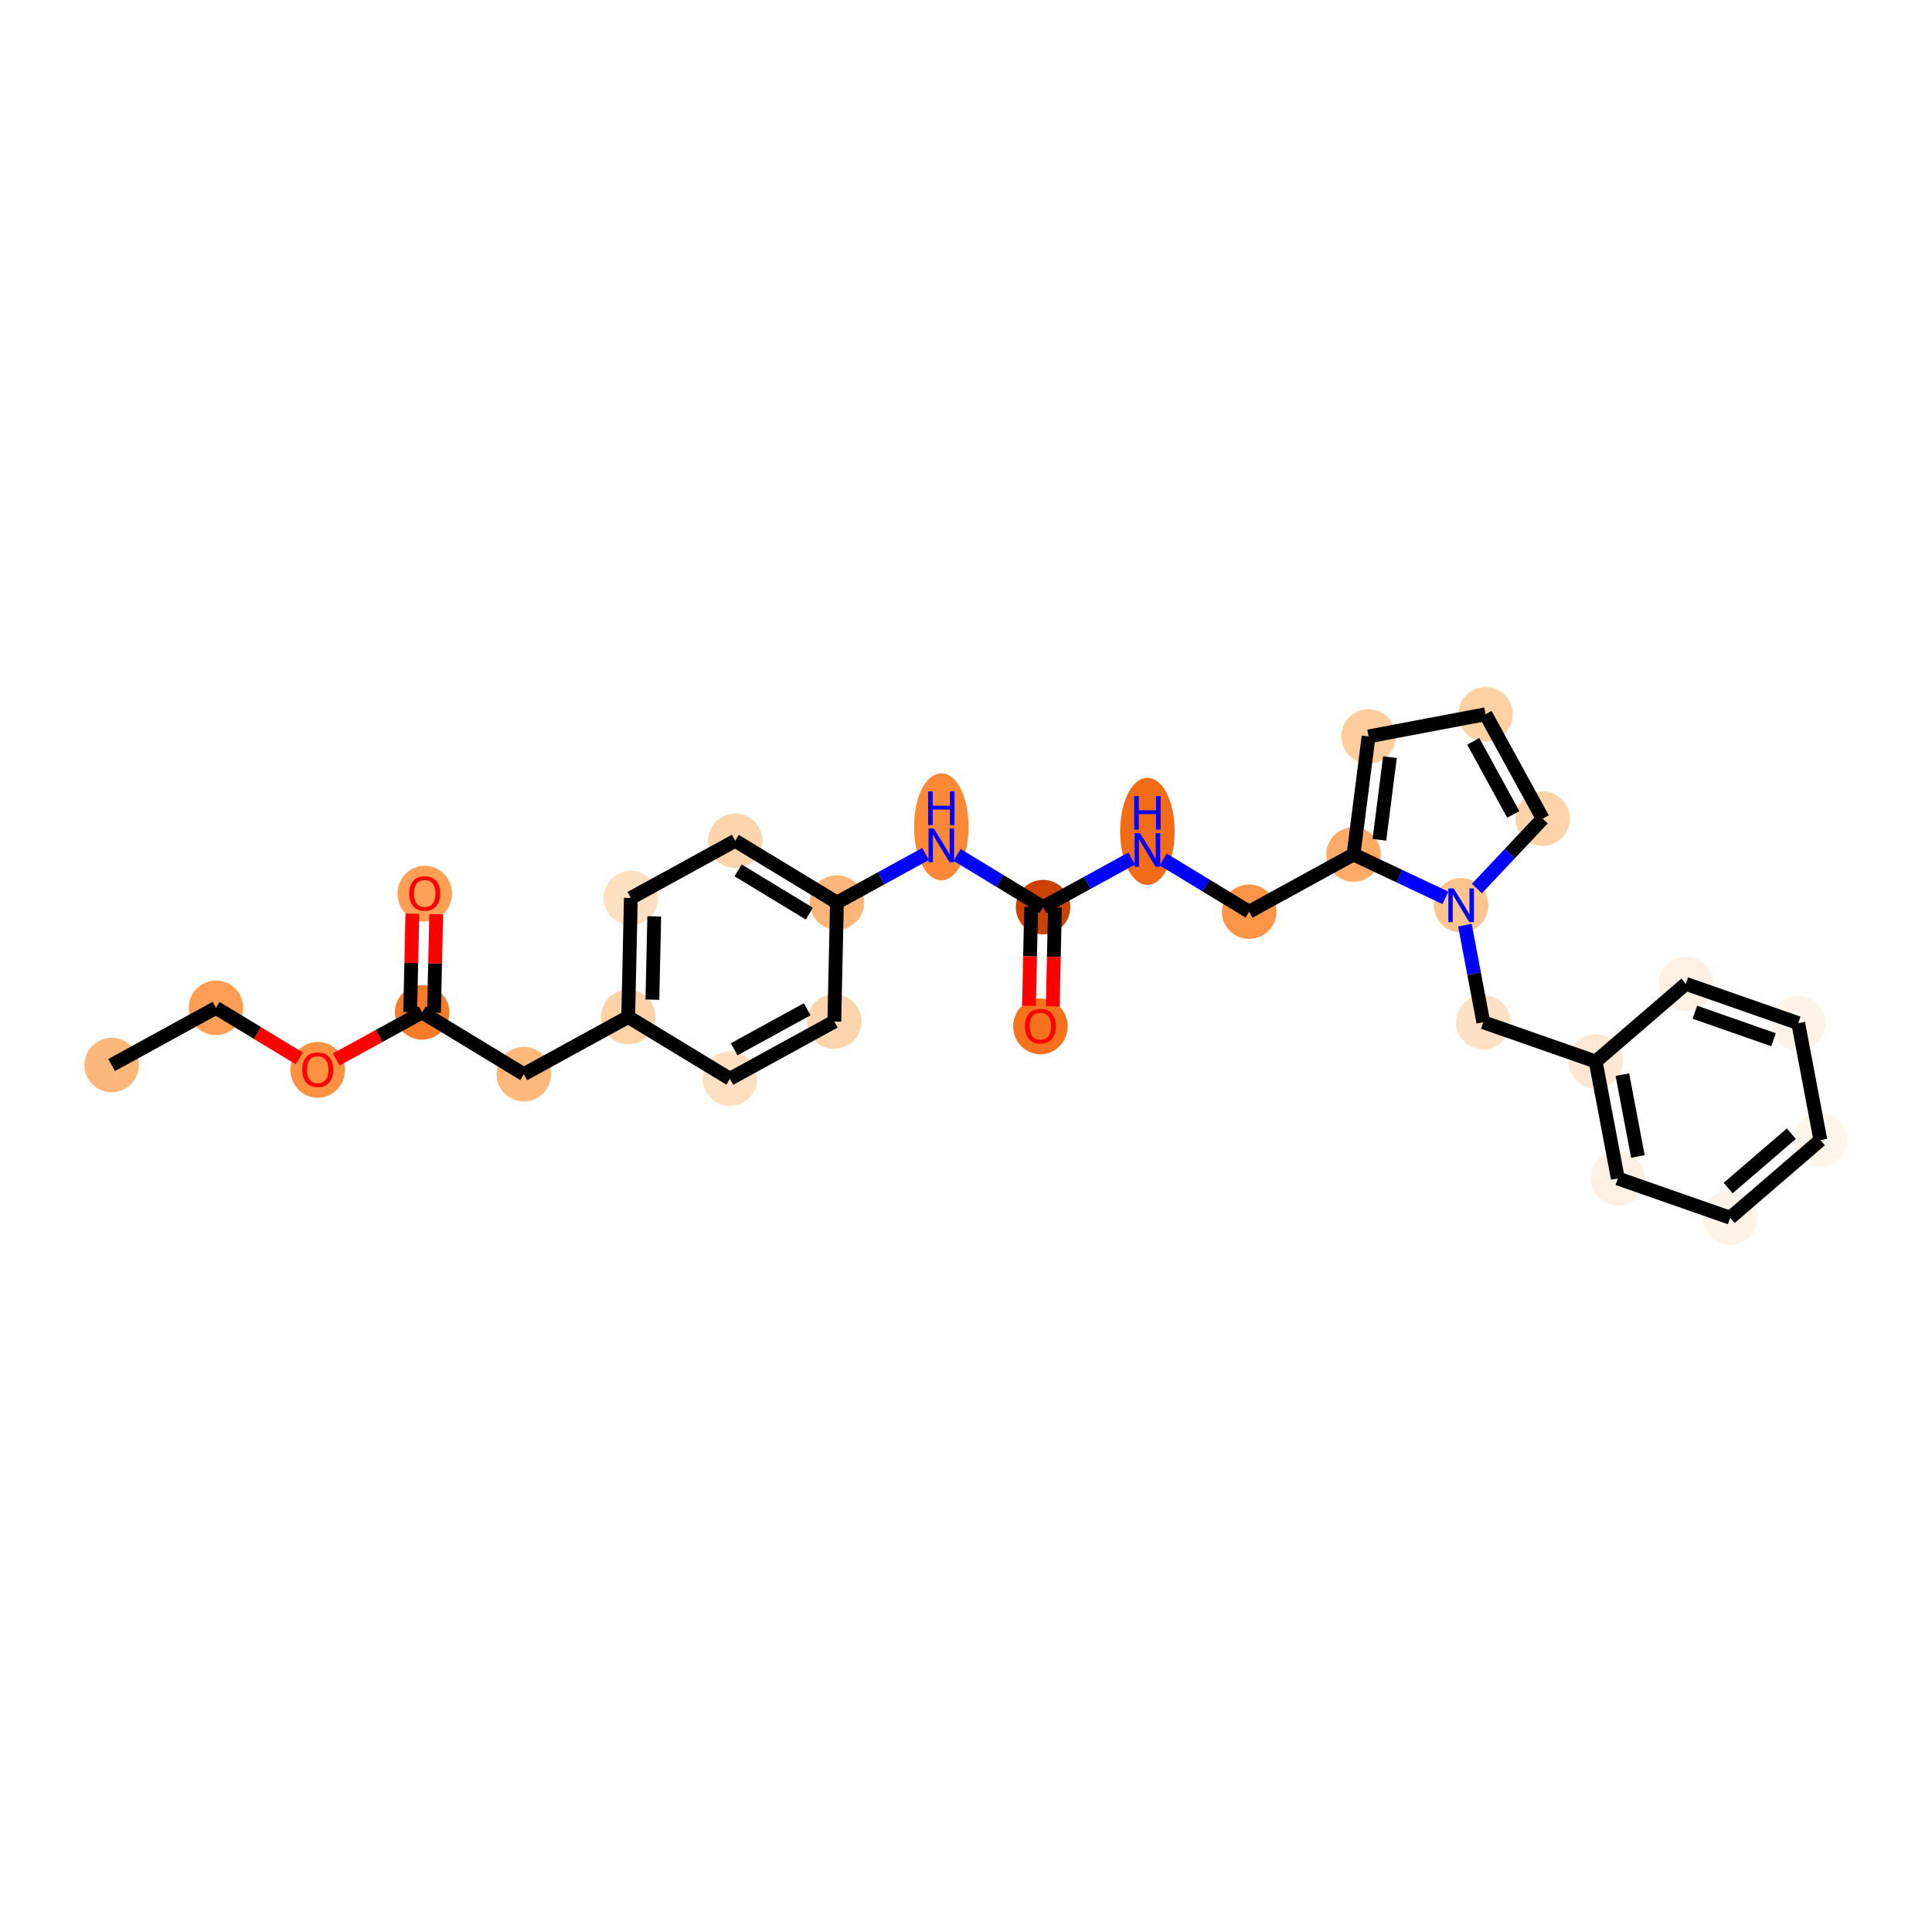 <?xml version='1.0' encoding='iso-8859-1'?>
<svg version='1.1' baseProfile='full'
              xmlns='http://www.w3.org/2000/svg'
                      xmlns:rdkit='http://www.rdkit.org/xml'
                      xmlns:xlink='http://www.w3.org/1999/xlink'
                  xml:space='preserve'
width='280px' height='280px' viewBox='0 0 280 280'>
<!-- END OF HEADER -->
<rect style='opacity:1.0;fill:#FFFFFF;stroke:none' width='280' height='280' x='0' y='0'> </rect>
<ellipse cx='16.177' cy='154.354' rx='3.45' ry='3.45'  style='fill:#FDB779;fill-rule:evenodd;stroke:#FDB779;stroke-width:1.0px;stroke-linecap:butt;stroke-linejoin:miter;stroke-opacity:1' />
<ellipse cx='31.303' cy='146.062' rx='3.45' ry='3.45'  style='fill:#FD9E54;fill-rule:evenodd;stroke:#FD9E54;stroke-width:1.0px;stroke-linecap:butt;stroke-linejoin:miter;stroke-opacity:1' />
<ellipse cx='46.047' cy='155.054' rx='3.45' ry='3.547'  style='fill:#FD9041;fill-rule:evenodd;stroke:#FD9041;stroke-width:1.0px;stroke-linecap:butt;stroke-linejoin:miter;stroke-opacity:1' />
<ellipse cx='61.174' cy='146.725' rx='3.45' ry='3.45'  style='fill:#F77B28;fill-rule:evenodd;stroke:#F77B28;stroke-width:1.0px;stroke-linecap:butt;stroke-linejoin:miter;stroke-opacity:1' />
<ellipse cx='61.556' cy='129.517' rx='3.45' ry='3.547'  style='fill:#FD9F55;fill-rule:evenodd;stroke:#FD9F55;stroke-width:1.0px;stroke-linecap:butt;stroke-linejoin:miter;stroke-opacity:1' />
<ellipse cx='75.917' cy='155.679' rx='3.45' ry='3.45'  style='fill:#FDB87B;fill-rule:evenodd;stroke:#FDB87B;stroke-width:1.0px;stroke-linecap:butt;stroke-linejoin:miter;stroke-opacity:1' />
<ellipse cx='91.044' cy='147.387' rx='3.45' ry='3.45'  style='fill:#FDD2A7;fill-rule:evenodd;stroke:#FDD2A7;stroke-width:1.0px;stroke-linecap:butt;stroke-linejoin:miter;stroke-opacity:1' />
<ellipse cx='91.426' cy='130.142' rx='3.45' ry='3.45'  style='fill:#FDDFC1;fill-rule:evenodd;stroke:#FDDFC1;stroke-width:1.0px;stroke-linecap:butt;stroke-linejoin:miter;stroke-opacity:1' />
<ellipse cx='106.553' cy='121.85' rx='3.45' ry='3.45'  style='fill:#FDD5AC;fill-rule:evenodd;stroke:#FDD5AC;stroke-width:1.0px;stroke-linecap:butt;stroke-linejoin:miter;stroke-opacity:1' />
<ellipse cx='121.296' cy='130.804' rx='3.45' ry='3.45'  style='fill:#FDB678;fill-rule:evenodd;stroke:#FDB678;stroke-width:1.0px;stroke-linecap:butt;stroke-linejoin:miter;stroke-opacity:1' />
<ellipse cx='136.423' cy='119.826' rx='3.45' ry='7.254'  style='fill:#FB8937;fill-rule:evenodd;stroke:#FB8937;stroke-width:1.0px;stroke-linecap:butt;stroke-linejoin:miter;stroke-opacity:1' />
<ellipse cx='151.166' cy='131.467' rx='3.45' ry='3.45'  style='fill:#CB4301;fill-rule:evenodd;stroke:#CB4301;stroke-width:1.0px;stroke-linecap:butt;stroke-linejoin:miter;stroke-opacity:1' />
<ellipse cx='150.784' cy='148.75' rx='3.45' ry='3.547'  style='fill:#F4721D;fill-rule:evenodd;stroke:#F4721D;stroke-width:1.0px;stroke-linecap:butt;stroke-linejoin:miter;stroke-opacity:1' />
<ellipse cx='166.293' cy='120.489' rx='3.45' ry='7.254'  style='fill:#F26C17;fill-rule:evenodd;stroke:#F26C17;stroke-width:1.0px;stroke-linecap:butt;stroke-linejoin:miter;stroke-opacity:1' />
<ellipse cx='181.036' cy='132.13' rx='3.45' ry='3.45'  style='fill:#FD9548;fill-rule:evenodd;stroke:#FD9548;stroke-width:1.0px;stroke-linecap:butt;stroke-linejoin:miter;stroke-opacity:1' />
<ellipse cx='196.163' cy='123.838' rx='3.45' ry='3.45'  style='fill:#FDAB67;fill-rule:evenodd;stroke:#FDAB67;stroke-width:1.0px;stroke-linecap:butt;stroke-linejoin:miter;stroke-opacity:1' />
<ellipse cx='198.346' cy='106.727' rx='3.45' ry='3.45'  style='fill:#FDCD9E;fill-rule:evenodd;stroke:#FDCD9E;stroke-width:1.0px;stroke-linecap:butt;stroke-linejoin:miter;stroke-opacity:1' />
<ellipse cx='215.294' cy='103.516' rx='3.45' ry='3.45'  style='fill:#FDD1A4;fill-rule:evenodd;stroke:#FDD1A4;stroke-width:1.0px;stroke-linecap:butt;stroke-linejoin:miter;stroke-opacity:1' />
<ellipse cx='223.586' cy='118.642' rx='3.45' ry='3.45'  style='fill:#FDD3A9;fill-rule:evenodd;stroke:#FDD3A9;stroke-width:1.0px;stroke-linecap:butt;stroke-linejoin:miter;stroke-opacity:1' />
<ellipse cx='211.762' cy='131.202' rx='3.45' ry='3.454'  style='fill:#FDC48E;fill-rule:evenodd;stroke:#FDC48E;stroke-width:1.0px;stroke-linecap:butt;stroke-linejoin:miter;stroke-opacity:1' />
<ellipse cx='214.973' cy='148.15' rx='3.45' ry='3.45'  style='fill:#FDE1C5;fill-rule:evenodd;stroke:#FDE1C5;stroke-width:1.0px;stroke-linecap:butt;stroke-linejoin:miter;stroke-opacity:1' />
<ellipse cx='231.256' cy='153.843' rx='3.45' ry='3.45'  style='fill:#FEE8D3;fill-rule:evenodd;stroke:#FEE8D3;stroke-width:1.0px;stroke-linecap:butt;stroke-linejoin:miter;stroke-opacity:1' />
<ellipse cx='234.468' cy='170.791' rx='3.45' ry='3.45'  style='fill:#FEF1E4;fill-rule:evenodd;stroke:#FEF1E4;stroke-width:1.0px;stroke-linecap:butt;stroke-linejoin:miter;stroke-opacity:1' />
<ellipse cx='250.751' cy='176.484' rx='3.45' ry='3.45'  style='fill:#FEF3E7;fill-rule:evenodd;stroke:#FEF3E7;stroke-width:1.0px;stroke-linecap:butt;stroke-linejoin:miter;stroke-opacity:1' />
<ellipse cx='263.823' cy='165.229' rx='3.45' ry='3.45'  style='fill:#FFF5EB;fill-rule:evenodd;stroke:#FFF5EB;stroke-width:1.0px;stroke-linecap:butt;stroke-linejoin:miter;stroke-opacity:1' />
<ellipse cx='260.611' cy='148.281' rx='3.45' ry='3.45'  style='fill:#FEF3E7;fill-rule:evenodd;stroke:#FEF3E7;stroke-width:1.0px;stroke-linecap:butt;stroke-linejoin:miter;stroke-opacity:1' />
<ellipse cx='244.328' cy='142.588' rx='3.45' ry='3.45'  style='fill:#FEF1E4;fill-rule:evenodd;stroke:#FEF1E4;stroke-width:1.0px;stroke-linecap:butt;stroke-linejoin:miter;stroke-opacity:1' />
<ellipse cx='120.914' cy='148.05' rx='3.45' ry='3.45'  style='fill:#FDD5AC;fill-rule:evenodd;stroke:#FDD5AC;stroke-width:1.0px;stroke-linecap:butt;stroke-linejoin:miter;stroke-opacity:1' />
<ellipse cx='105.787' cy='156.341' rx='3.45' ry='3.45'  style='fill:#FDDFC1;fill-rule:evenodd;stroke:#FDDFC1;stroke-width:1.0px;stroke-linecap:butt;stroke-linejoin:miter;stroke-opacity:1' />
<path class='bond-0 atom-0 atom-1' d='M 16.177,154.354 L 31.303,146.062' style='fill:none;fill-rule:evenodd;stroke:#000000;stroke-width:2.0px;stroke-linecap:butt;stroke-linejoin:miter;stroke-opacity:1' />
<path class='bond-1 atom-1 atom-2' d='M 31.303,146.062 L 37.339,149.727' style='fill:none;fill-rule:evenodd;stroke:#000000;stroke-width:2.0px;stroke-linecap:butt;stroke-linejoin:miter;stroke-opacity:1' />
<path class='bond-1 atom-1 atom-2' d='M 37.339,149.727 L 43.374,153.392' style='fill:none;fill-rule:evenodd;stroke:#FF0000;stroke-width:2.0px;stroke-linecap:butt;stroke-linejoin:miter;stroke-opacity:1' />
<path class='bond-2 atom-2 atom-3' d='M 48.721,153.551 L 54.947,150.138' style='fill:none;fill-rule:evenodd;stroke:#FF0000;stroke-width:2.0px;stroke-linecap:butt;stroke-linejoin:miter;stroke-opacity:1' />
<path class='bond-2 atom-2 atom-3' d='M 54.947,150.138 L 61.174,146.725' style='fill:none;fill-rule:evenodd;stroke:#000000;stroke-width:2.0px;stroke-linecap:butt;stroke-linejoin:miter;stroke-opacity:1' />
<path class='bond-3 atom-3 atom-4' d='M 62.898,146.763 L 63.056,139.629' style='fill:none;fill-rule:evenodd;stroke:#000000;stroke-width:2.0px;stroke-linecap:butt;stroke-linejoin:miter;stroke-opacity:1' />
<path class='bond-3 atom-3 atom-4' d='M 63.056,139.629 L 63.215,132.495' style='fill:none;fill-rule:evenodd;stroke:#FF0000;stroke-width:2.0px;stroke-linecap:butt;stroke-linejoin:miter;stroke-opacity:1' />
<path class='bond-3 atom-3 atom-4' d='M 59.449,146.686 L 59.607,139.552' style='fill:none;fill-rule:evenodd;stroke:#000000;stroke-width:2.0px;stroke-linecap:butt;stroke-linejoin:miter;stroke-opacity:1' />
<path class='bond-3 atom-3 atom-4' d='M 59.607,139.552 L 59.766,132.418' style='fill:none;fill-rule:evenodd;stroke:#FF0000;stroke-width:2.0px;stroke-linecap:butt;stroke-linejoin:miter;stroke-opacity:1' />
<path class='bond-4 atom-3 atom-5' d='M 61.174,146.725 L 75.917,155.679' style='fill:none;fill-rule:evenodd;stroke:#000000;stroke-width:2.0px;stroke-linecap:butt;stroke-linejoin:miter;stroke-opacity:1' />
<path class='bond-5 atom-5 atom-6' d='M 75.917,155.679 L 91.044,147.387' style='fill:none;fill-rule:evenodd;stroke:#000000;stroke-width:2.0px;stroke-linecap:butt;stroke-linejoin:miter;stroke-opacity:1' />
<path class='bond-6 atom-6 atom-7' d='M 91.044,147.387 L 91.426,130.142' style='fill:none;fill-rule:evenodd;stroke:#000000;stroke-width:2.0px;stroke-linecap:butt;stroke-linejoin:miter;stroke-opacity:1' />
<path class='bond-6 atom-6 atom-7' d='M 94.55,144.877 L 94.818,132.805' style='fill:none;fill-rule:evenodd;stroke:#000000;stroke-width:2.0px;stroke-linecap:butt;stroke-linejoin:miter;stroke-opacity:1' />
<path class='bond-28 atom-28 atom-6' d='M 105.787,156.341 L 91.044,147.387' style='fill:none;fill-rule:evenodd;stroke:#000000;stroke-width:2.0px;stroke-linecap:butt;stroke-linejoin:miter;stroke-opacity:1' />
<path class='bond-7 atom-7 atom-8' d='M 91.426,130.142 L 106.553,121.85' style='fill:none;fill-rule:evenodd;stroke:#000000;stroke-width:2.0px;stroke-linecap:butt;stroke-linejoin:miter;stroke-opacity:1' />
<path class='bond-8 atom-8 atom-9' d='M 106.553,121.85 L 121.296,130.804' style='fill:none;fill-rule:evenodd;stroke:#000000;stroke-width:2.0px;stroke-linecap:butt;stroke-linejoin:miter;stroke-opacity:1' />
<path class='bond-8 atom-8 atom-9' d='M 106.973,126.142 L 117.294,132.41' style='fill:none;fill-rule:evenodd;stroke:#000000;stroke-width:2.0px;stroke-linecap:butt;stroke-linejoin:miter;stroke-opacity:1' />
<path class='bond-9 atom-9 atom-10' d='M 121.296,130.804 L 127.718,127.285' style='fill:none;fill-rule:evenodd;stroke:#000000;stroke-width:2.0px;stroke-linecap:butt;stroke-linejoin:miter;stroke-opacity:1' />
<path class='bond-9 atom-9 atom-10' d='M 127.718,127.285 L 134.139,123.765' style='fill:none;fill-rule:evenodd;stroke:#0000FF;stroke-width:2.0px;stroke-linecap:butt;stroke-linejoin:miter;stroke-opacity:1' />
<path class='bond-26 atom-9 atom-27' d='M 121.296,130.804 L 120.914,148.05' style='fill:none;fill-rule:evenodd;stroke:#000000;stroke-width:2.0px;stroke-linecap:butt;stroke-linejoin:miter;stroke-opacity:1' />
<path class='bond-10 atom-10 atom-11' d='M 138.707,123.9 L 144.936,127.683' style='fill:none;fill-rule:evenodd;stroke:#0000FF;stroke-width:2.0px;stroke-linecap:butt;stroke-linejoin:miter;stroke-opacity:1' />
<path class='bond-10 atom-10 atom-11' d='M 144.936,127.683 L 151.166,131.467' style='fill:none;fill-rule:evenodd;stroke:#000000;stroke-width:2.0px;stroke-linecap:butt;stroke-linejoin:miter;stroke-opacity:1' />
<path class='bond-11 atom-11 atom-12' d='M 149.442,131.429 L 149.283,138.601' style='fill:none;fill-rule:evenodd;stroke:#000000;stroke-width:2.0px;stroke-linecap:butt;stroke-linejoin:miter;stroke-opacity:1' />
<path class='bond-11 atom-11 atom-12' d='M 149.283,138.601 L 149.124,145.773' style='fill:none;fill-rule:evenodd;stroke:#FF0000;stroke-width:2.0px;stroke-linecap:butt;stroke-linejoin:miter;stroke-opacity:1' />
<path class='bond-11 atom-11 atom-12' d='M 152.891,131.505 L 152.732,138.677' style='fill:none;fill-rule:evenodd;stroke:#000000;stroke-width:2.0px;stroke-linecap:butt;stroke-linejoin:miter;stroke-opacity:1' />
<path class='bond-11 atom-11 atom-12' d='M 152.732,138.677 L 152.573,145.849' style='fill:none;fill-rule:evenodd;stroke:#FF0000;stroke-width:2.0px;stroke-linecap:butt;stroke-linejoin:miter;stroke-opacity:1' />
<path class='bond-12 atom-11 atom-13' d='M 151.166,131.467 L 157.588,127.947' style='fill:none;fill-rule:evenodd;stroke:#000000;stroke-width:2.0px;stroke-linecap:butt;stroke-linejoin:miter;stroke-opacity:1' />
<path class='bond-12 atom-11 atom-13' d='M 157.588,127.947 L 164.009,124.427' style='fill:none;fill-rule:evenodd;stroke:#0000FF;stroke-width:2.0px;stroke-linecap:butt;stroke-linejoin:miter;stroke-opacity:1' />
<path class='bond-13 atom-13 atom-14' d='M 168.577,124.563 L 174.807,128.346' style='fill:none;fill-rule:evenodd;stroke:#0000FF;stroke-width:2.0px;stroke-linecap:butt;stroke-linejoin:miter;stroke-opacity:1' />
<path class='bond-13 atom-13 atom-14' d='M 174.807,128.346 L 181.036,132.13' style='fill:none;fill-rule:evenodd;stroke:#000000;stroke-width:2.0px;stroke-linecap:butt;stroke-linejoin:miter;stroke-opacity:1' />
<path class='bond-14 atom-14 atom-15' d='M 181.036,132.13 L 196.163,123.838' style='fill:none;fill-rule:evenodd;stroke:#000000;stroke-width:2.0px;stroke-linecap:butt;stroke-linejoin:miter;stroke-opacity:1' />
<path class='bond-15 atom-15 atom-16' d='M 196.163,123.838 L 198.346,106.727' style='fill:none;fill-rule:evenodd;stroke:#000000;stroke-width:2.0px;stroke-linecap:butt;stroke-linejoin:miter;stroke-opacity:1' />
<path class='bond-15 atom-15 atom-16' d='M 199.912,121.708 L 201.441,109.73' style='fill:none;fill-rule:evenodd;stroke:#000000;stroke-width:2.0px;stroke-linecap:butt;stroke-linejoin:miter;stroke-opacity:1' />
<path class='bond-29 atom-19 atom-15' d='M 209.478,130.124 L 202.82,126.981' style='fill:none;fill-rule:evenodd;stroke:#0000FF;stroke-width:2.0px;stroke-linecap:butt;stroke-linejoin:miter;stroke-opacity:1' />
<path class='bond-29 atom-19 atom-15' d='M 202.82,126.981 L 196.163,123.838' style='fill:none;fill-rule:evenodd;stroke:#000000;stroke-width:2.0px;stroke-linecap:butt;stroke-linejoin:miter;stroke-opacity:1' />
<path class='bond-16 atom-16 atom-17' d='M 198.346,106.727 L 215.294,103.516' style='fill:none;fill-rule:evenodd;stroke:#000000;stroke-width:2.0px;stroke-linecap:butt;stroke-linejoin:miter;stroke-opacity:1' />
<path class='bond-17 atom-17 atom-18' d='M 215.294,103.516 L 223.586,118.642' style='fill:none;fill-rule:evenodd;stroke:#000000;stroke-width:2.0px;stroke-linecap:butt;stroke-linejoin:miter;stroke-opacity:1' />
<path class='bond-17 atom-17 atom-18' d='M 213.513,107.443 L 219.317,118.031' style='fill:none;fill-rule:evenodd;stroke:#000000;stroke-width:2.0px;stroke-linecap:butt;stroke-linejoin:miter;stroke-opacity:1' />
<path class='bond-18 atom-18 atom-19' d='M 223.586,118.642 L 218.816,123.709' style='fill:none;fill-rule:evenodd;stroke:#000000;stroke-width:2.0px;stroke-linecap:butt;stroke-linejoin:miter;stroke-opacity:1' />
<path class='bond-18 atom-18 atom-19' d='M 218.816,123.709 L 214.046,128.776' style='fill:none;fill-rule:evenodd;stroke:#0000FF;stroke-width:2.0px;stroke-linecap:butt;stroke-linejoin:miter;stroke-opacity:1' />
<path class='bond-19 atom-19 atom-20' d='M 212.306,134.076 L 213.64,141.113' style='fill:none;fill-rule:evenodd;stroke:#0000FF;stroke-width:2.0px;stroke-linecap:butt;stroke-linejoin:miter;stroke-opacity:1' />
<path class='bond-19 atom-19 atom-20' d='M 213.64,141.113 L 214.973,148.15' style='fill:none;fill-rule:evenodd;stroke:#000000;stroke-width:2.0px;stroke-linecap:butt;stroke-linejoin:miter;stroke-opacity:1' />
<path class='bond-20 atom-20 atom-21' d='M 214.973,148.15 L 231.256,153.843' style='fill:none;fill-rule:evenodd;stroke:#000000;stroke-width:2.0px;stroke-linecap:butt;stroke-linejoin:miter;stroke-opacity:1' />
<path class='bond-21 atom-21 atom-22' d='M 231.256,153.843 L 234.468,170.791' style='fill:none;fill-rule:evenodd;stroke:#000000;stroke-width:2.0px;stroke-linecap:butt;stroke-linejoin:miter;stroke-opacity:1' />
<path class='bond-21 atom-21 atom-22' d='M 235.128,155.743 L 237.376,167.607' style='fill:none;fill-rule:evenodd;stroke:#000000;stroke-width:2.0px;stroke-linecap:butt;stroke-linejoin:miter;stroke-opacity:1' />
<path class='bond-30 atom-26 atom-21' d='M 244.328,142.588 L 231.256,153.843' style='fill:none;fill-rule:evenodd;stroke:#000000;stroke-width:2.0px;stroke-linecap:butt;stroke-linejoin:miter;stroke-opacity:1' />
<path class='bond-22 atom-22 atom-23' d='M 234.468,170.791 L 250.751,176.484' style='fill:none;fill-rule:evenodd;stroke:#000000;stroke-width:2.0px;stroke-linecap:butt;stroke-linejoin:miter;stroke-opacity:1' />
<path class='bond-23 atom-23 atom-24' d='M 250.751,176.484 L 263.823,165.229' style='fill:none;fill-rule:evenodd;stroke:#000000;stroke-width:2.0px;stroke-linecap:butt;stroke-linejoin:miter;stroke-opacity:1' />
<path class='bond-23 atom-23 atom-24' d='M 250.461,172.182 L 259.611,164.303' style='fill:none;fill-rule:evenodd;stroke:#000000;stroke-width:2.0px;stroke-linecap:butt;stroke-linejoin:miter;stroke-opacity:1' />
<path class='bond-24 atom-24 atom-25' d='M 263.823,165.229 L 260.611,148.281' style='fill:none;fill-rule:evenodd;stroke:#000000;stroke-width:2.0px;stroke-linecap:butt;stroke-linejoin:miter;stroke-opacity:1' />
<path class='bond-25 atom-25 atom-26' d='M 260.611,148.281 L 244.328,142.588' style='fill:none;fill-rule:evenodd;stroke:#000000;stroke-width:2.0px;stroke-linecap:butt;stroke-linejoin:miter;stroke-opacity:1' />
<path class='bond-25 atom-25 atom-26' d='M 257.03,150.684 L 245.632,146.699' style='fill:none;fill-rule:evenodd;stroke:#000000;stroke-width:2.0px;stroke-linecap:butt;stroke-linejoin:miter;stroke-opacity:1' />
<path class='bond-27 atom-27 atom-28' d='M 120.914,148.05 L 105.787,156.341' style='fill:none;fill-rule:evenodd;stroke:#000000;stroke-width:2.0px;stroke-linecap:butt;stroke-linejoin:miter;stroke-opacity:1' />
<path class='bond-27 atom-27 atom-28' d='M 116.987,146.268 L 106.398,152.072' style='fill:none;fill-rule:evenodd;stroke:#000000;stroke-width:2.0px;stroke-linecap:butt;stroke-linejoin:miter;stroke-opacity:1' />
<path  class='atom-2' d='M 43.805 155.03
Q 43.805 153.857, 44.384 153.201
Q 44.964 152.546, 46.047 152.546
Q 47.131 152.546, 47.71 153.201
Q 48.29 153.857, 48.29 155.03
Q 48.29 156.217, 47.703 156.893
Q 47.117 157.562, 46.047 157.562
Q 44.971 157.562, 44.384 156.893
Q 43.805 156.224, 43.805 155.03
M 46.047 157.01
Q 46.792 157.01, 47.193 156.513
Q 47.6 156.01, 47.6 155.03
Q 47.6 154.071, 47.193 153.588
Q 46.792 153.098, 46.047 153.098
Q 45.302 153.098, 44.895 153.581
Q 44.495 154.064, 44.495 155.03
Q 44.495 156.017, 44.895 156.513
Q 45.302 157.01, 46.047 157.01
' fill='#FF0000'/>
<path  class='atom-4' d='M 59.314 129.493
Q 59.314 128.32, 59.893 127.664
Q 60.473 127.009, 61.556 127.009
Q 62.639 127.009, 63.219 127.664
Q 63.799 128.32, 63.799 129.493
Q 63.799 130.68, 63.212 131.356
Q 62.626 132.025, 61.556 132.025
Q 60.48 132.025, 59.893 131.356
Q 59.314 130.687, 59.314 129.493
M 61.556 131.473
Q 62.301 131.473, 62.702 130.976
Q 63.109 130.473, 63.109 129.493
Q 63.109 128.534, 62.702 128.051
Q 62.301 127.561, 61.556 127.561
Q 60.811 127.561, 60.404 128.044
Q 60.004 128.527, 60.004 129.493
Q 60.004 130.48, 60.404 130.976
Q 60.811 131.473, 61.556 131.473
' fill='#FF0000'/>
<path  class='atom-10' d='M 135.343 120.07
L 136.944 122.658
Q 137.102 122.913, 137.358 123.375
Q 137.613 123.838, 137.627 123.865
L 137.627 120.07
L 138.275 120.07
L 138.275 124.955
L 137.606 124.955
L 135.888 122.127
Q 135.688 121.795, 135.474 121.416
Q 135.267 121.036, 135.205 120.919
L 135.205 124.955
L 134.57 124.955
L 134.57 120.07
L 135.343 120.07
' fill='#0000FF'/>
<path  class='atom-10' d='M 134.511 114.697
L 135.174 114.697
L 135.174 116.774
L 137.672 116.774
L 137.672 114.697
L 138.334 114.697
L 138.334 119.582
L 137.672 119.582
L 137.672 117.326
L 135.174 117.326
L 135.174 119.582
L 134.511 119.582
L 134.511 114.697
' fill='#0000FF'/>
<path  class='atom-12' d='M 148.541 148.726
Q 148.541 147.553, 149.121 146.898
Q 149.701 146.242, 150.784 146.242
Q 151.867 146.242, 152.447 146.898
Q 153.026 147.553, 153.026 148.726
Q 153.026 149.913, 152.44 150.589
Q 151.853 151.259, 150.784 151.259
Q 149.707 151.259, 149.121 150.589
Q 148.541 149.92, 148.541 148.726
M 150.784 150.707
Q 151.529 150.707, 151.929 150.21
Q 152.336 149.706, 152.336 148.726
Q 152.336 147.767, 151.929 147.284
Q 151.529 146.794, 150.784 146.794
Q 150.039 146.794, 149.632 147.277
Q 149.231 147.76, 149.231 148.726
Q 149.231 149.713, 149.632 150.21
Q 150.039 150.707, 150.784 150.707
' fill='#FF0000'/>
<path  class='atom-13' d='M 165.213 120.733
L 166.814 123.32
Q 166.972 123.576, 167.228 124.038
Q 167.483 124.5, 167.497 124.528
L 167.497 120.733
L 168.145 120.733
L 168.145 125.618
L 167.476 125.618
L 165.758 122.789
Q 165.558 122.458, 165.344 122.078
Q 165.137 121.699, 165.075 121.582
L 165.075 125.618
L 164.44 125.618
L 164.44 120.733
L 165.213 120.733
' fill='#0000FF'/>
<path  class='atom-13' d='M 164.381 115.359
L 165.044 115.359
L 165.044 117.436
L 167.542 117.436
L 167.542 115.359
L 168.204 115.359
L 168.204 120.244
L 167.542 120.244
L 167.542 117.988
L 165.044 117.988
L 165.044 120.244
L 164.381 120.244
L 164.381 115.359
' fill='#0000FF'/>
<path  class='atom-19' d='M 210.682 128.759
L 212.283 131.347
Q 212.441 131.602, 212.697 132.064
Q 212.952 132.527, 212.966 132.554
L 212.966 128.759
L 213.614 128.759
L 213.614 133.645
L 212.945 133.645
L 211.227 130.816
Q 211.027 130.484, 210.813 130.105
Q 210.606 129.725, 210.544 129.608
L 210.544 133.645
L 209.909 133.645
L 209.909 128.759
L 210.682 128.759
' fill='#0000FF'/>
</svg>
